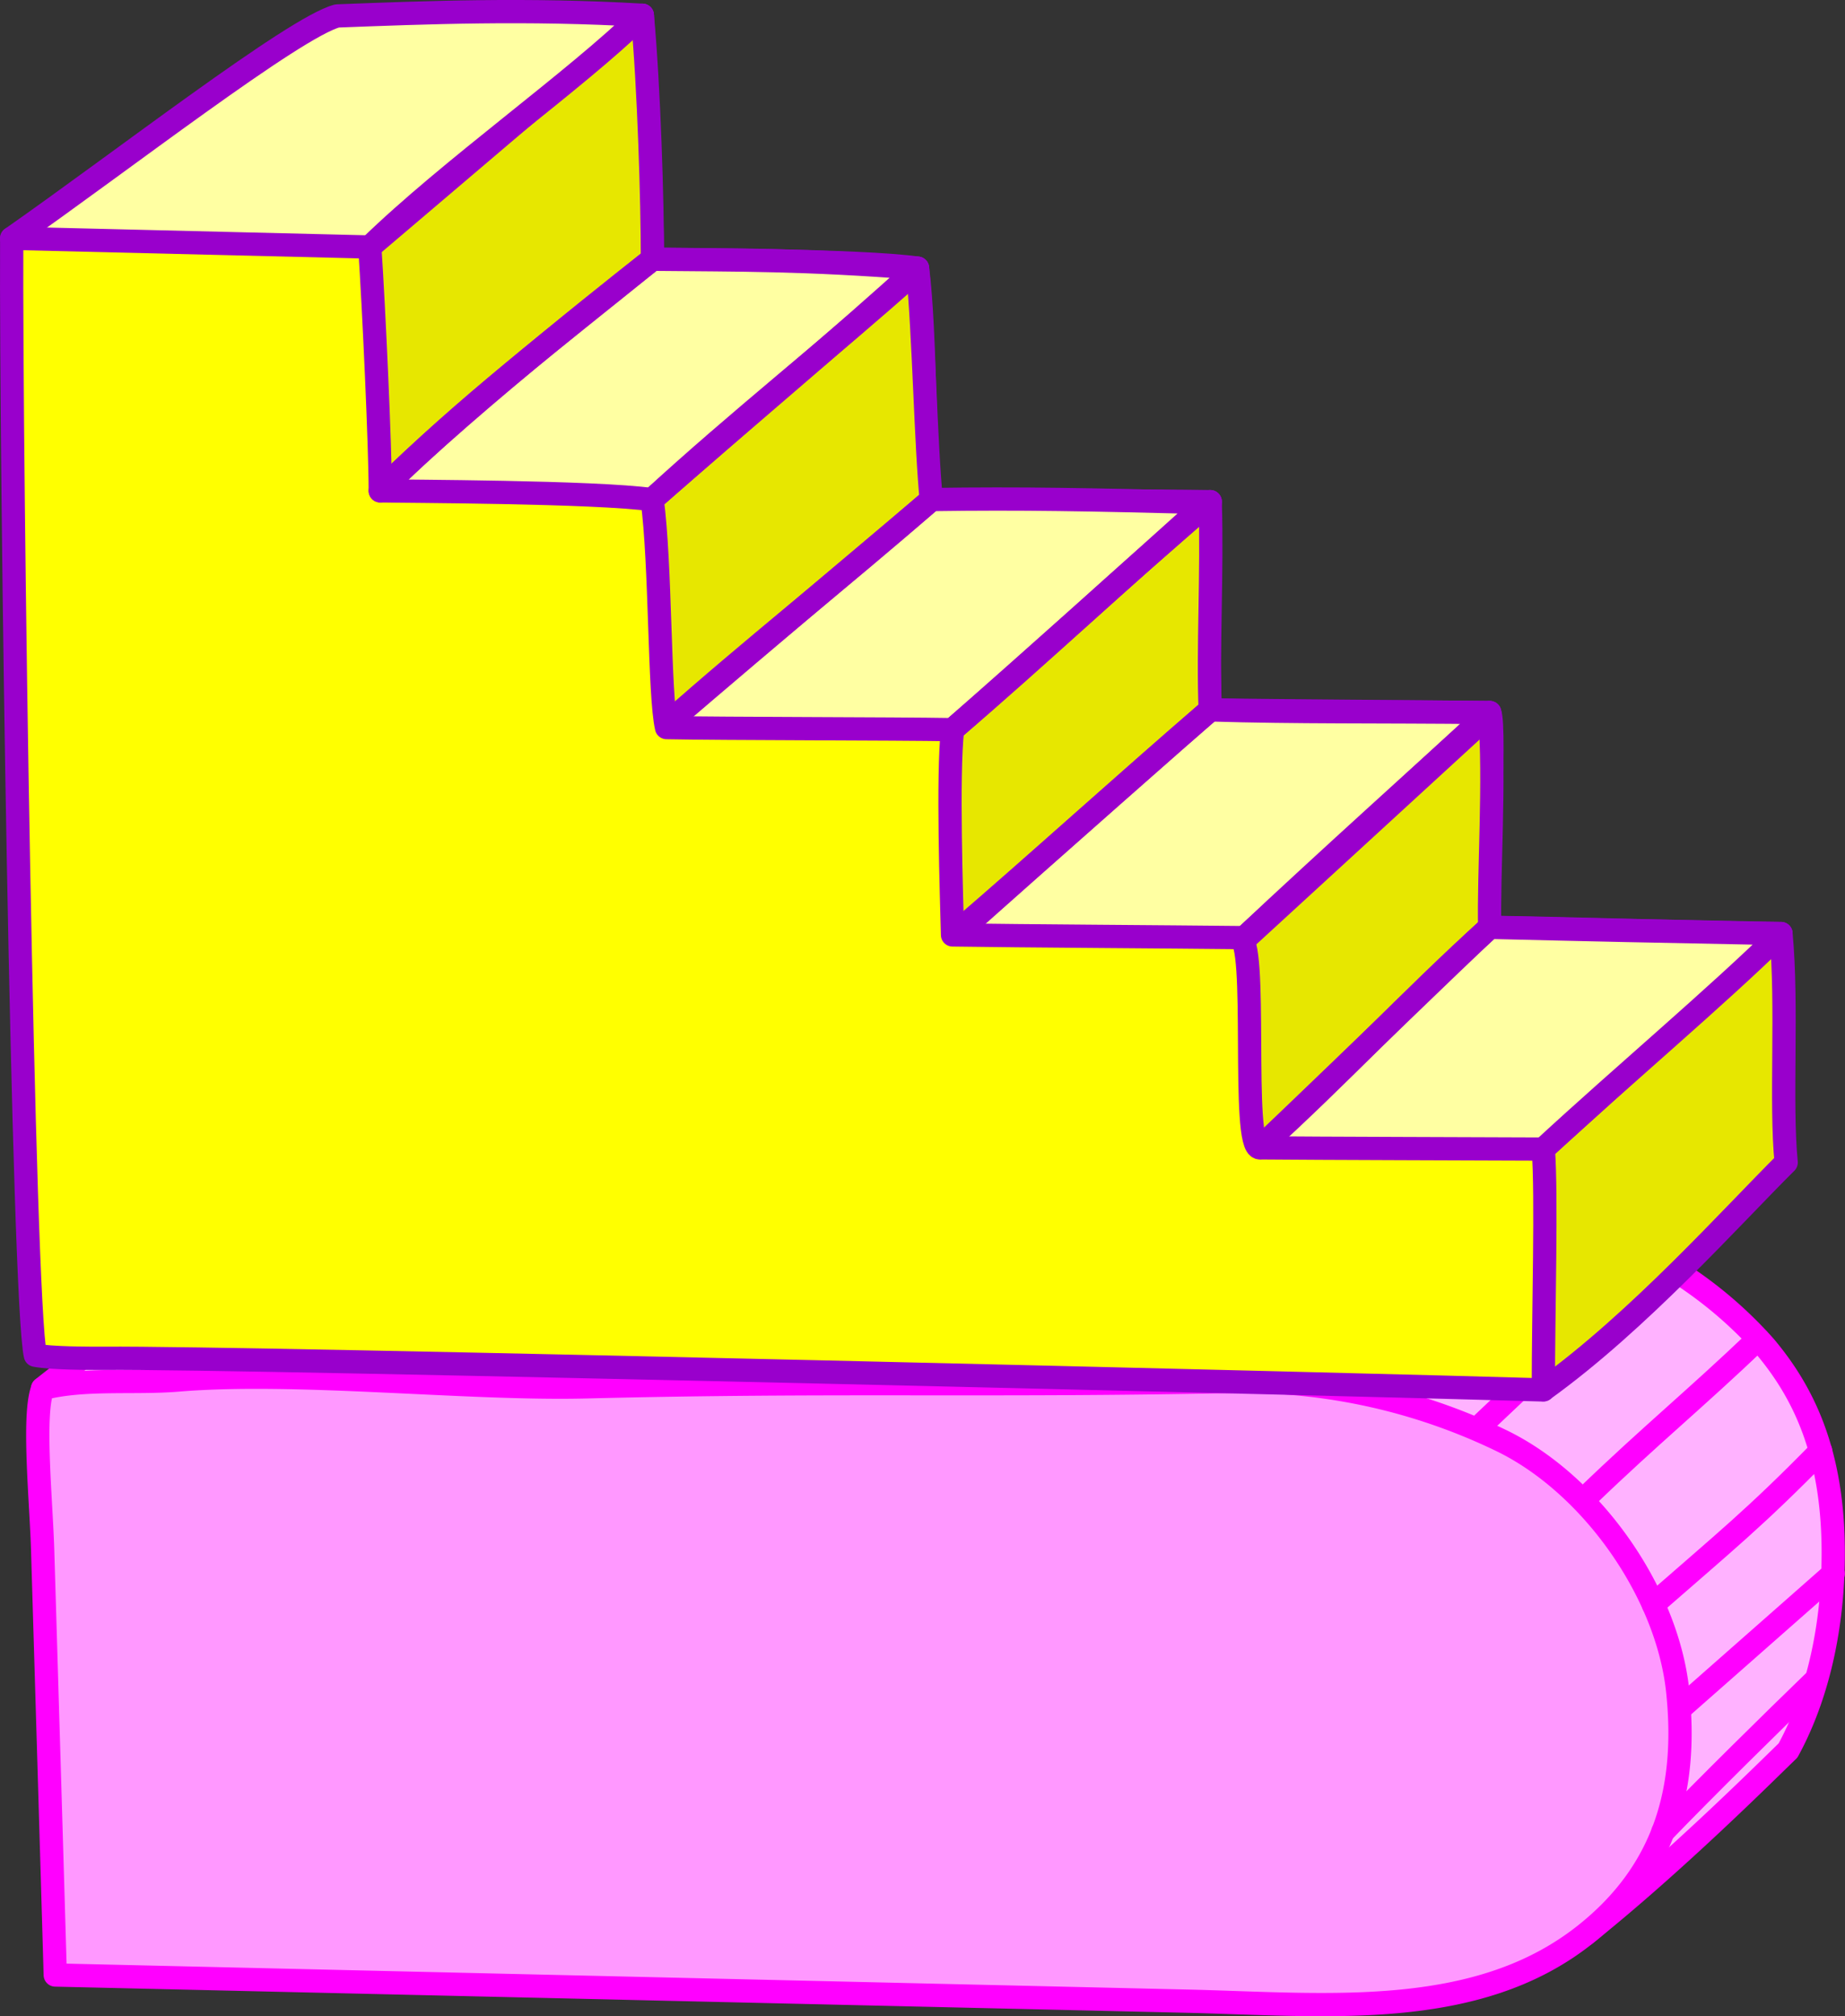 <svg xmlns="http://www.w3.org/2000/svg" viewBox="0 0 269.72 294.67"><rect x="0" y="0" width="269.72" height="294.67" fill="#333333" stroke="none"/><defs><style>.cls-1{fill:#ffb2ff;}.cls-1,.cls-2,.cls-3{stroke:#f0f;}.cls-1,.cls-2,.cls-3,.cls-4,.cls-5,.cls-6,.cls-7{stroke-linecap:round;stroke-linejoin:round;stroke-width:3.4px;}.cls-2{fill:#ff98ff;}.cls-3,.cls-4{fill:none;}.cls-4,.cls-5,.cls-6,.cls-7{stroke:#90c;}.cls-5{fill:#e7e700;}.cls-6{fill:#ffffa2;}.cls-7{fill:#ff0;}</style></defs><title>Asset 35</title><g id="Layer_2" data-name="Layer 2"><g id="Layer_1-2" data-name="Layer 1"><path class="cls-1" d="M6.22,202.94c14.67-11.69,36.46-26,43-29.18,6.34-1.12,16.45-.27,23.37-.2,41.46.43,76.78-1.1,118.18,1.11,10.52.57,21.76.5,35,3.16A60.78,60.78,0,0,1,258,196.77c5.56,6.6,10,15.42,10,30.18,0,12.28-2.87,22.05-6.61,28.89-3,2.88-16.47,16.36-29.65,26.88"/><path class="cls-2" d="M8.08,288.65l165.32,3.82c20.4.47,42.39,2.95,58.36-9.75,11.45-9.1,15.05-21,13.5-35.59s-12.79-30.41-26-36.69a86.73,86.73,0,0,0-38.53-8.55c-36.56.76-58.46-.11-95,.8-17.53.43-42.18-2.43-59.65-1-6.48.54-13.63-.32-19.83,1.24-1.54,3.8-.18,16.87,0,24.13Q7.18,257.87,8.08,288.65Z"/><path class="cls-3" d="M198.8,203l28.79-24.77"/><path class="cls-3" d="M216.81,208,242,184.18"/><path class="cls-3" d="M232,218.71c9.34-9,15.66-14.09,25-23"/><path class="cls-3" d="M241.7,234.49c10.29-9,14.91-12.69,24.46-22.44"/><path class="cls-3" d="M245.85,249.51,268,230"/><path class="cls-3" d="M243.09,267.75c6.32-6.56,16.23-16.3,22-21.88"/><path class="cls-4" d="M93.9,2.23c.59,9.25,1.48,29.17,1.48,35.66,3.27.07,30.59.11,38.75,1.3,1.24,9.48.94,29,2.05,33.82,8.3.18,32.44.16,40.74.31-.73,6.79-.14,25,0,30.43,9.76.15,31.12.28,40.86.39,1,2.14-.69,29.14,0,31.39,8.31.08,34.3.87,42.58.91"/><path class="cls-5" d="M225.63,203.11c13.92-10,27.6-25.39,35.49-33.21-.87-8.73.24-22.84-.76-33.46l-34.73,31.47"/><path class="cls-5" d="M183.24,172.8c13.92-10,26.66-29.19,34.54-37-.2-8.25.8-21.69,0-31.38l-36.16,33.17"/><path class="cls-5" d="M139.25,136.61c13.92-10,29.79-25,37.67-32.86-.36-8.84.32-20,0-30.43L138.8,106.63"/><path class="cls-5" d="M97.42,106.35c13-11.65,30.87-25,38.76-32.87-.87-8.72-1.06-23.67-2.05-34.29L95.34,73"/><path class="cls-5" d="M55.59,71.74c13.92-10,31.91-26,39.79-33.85,0-8.39-.49-25-1.48-35.66L54.06,36.1"/><path class="cls-6" d="M1.71,34.83C17.65,23.69,43,4,49.29,2.33,62.43,1.83,77,1.25,93.9,2.23,84,11.91,65.84,24.63,54.06,36.1"/><path class="cls-6" d="M55.59,71.74c13-13,39.79-33.85,39.79-33.85,12.81.13,21.93,0,38.75,1.3C123.65,48.81,108.54,61.4,95.34,73"/><path class="cls-6" d="M97.42,105.88c15-12.87,36-30.48,38.76-32.87,13.22-.19,22.95,0,40.28.44-10.4,9.38-25.45,22.88-37.21,33.19"/><path class="cls-6" d="M139.67,136.66c14.73-13.13,33.9-30,37.25-32.91,13,.39,23.87.21,40.86.39-10,9.21-22.71,20.55-36.16,33.18"/><path class="cls-6" d="M184.18,167.73c14.27-13.6,28.12-27.12,33.6-32.2,13.44.33,26.09.6,42.58.91-9.91,9.68-22.65,20.33-34.73,31.47"/><path class="cls-7" d="M1.71,34.83q26,.63,52.35,1.27c.61,9.11,1.53,29.26,1.53,35.64,3.35.08,31.38.11,39.75,1.29,1.27,9.34,1,28.58,2.1,33.31,8.52.17,33.29.15,41.81.3-.75,6.69-.14,24.58,0,30,10,.15,31.93.28,41.92.39,2.84,0,.18,30.7,3,30.73,8.53.08,32.95.14,41.45.18.51,7.18,0,23.27,0,35.2-22-.68-191.59-4.83-210.16-4.62-2.73,0-7.93,0-10.29-.45C3.37,190.3,1.56,69.46,1.71,34.83Z"/><path class="cls-4" d="M55.59,71.74C68.19,59.25,81.17,49.4,95.38,37.89"/><path class="cls-4" d="M95.34,73c12.75-11.72,25.55-21.72,38.56-33.35"/><path class="cls-4" d="M97.42,105.88c12.82-11.4,24.83-20.75,38.76-32.87"/><path class="cls-4" d="M139.25,106.64c12.67-10.83,25-22.49,37.67-33.32"/><path class="cls-4" d="M140.73,135.53l-1.06.88c12.63-10.84,24.63-21.82,37.25-32.66"/><path class="cls-4" d="M181.62,137.32c12-10.93,24-22,36.16-33.18"/><path class="cls-4" d="M184.18,167.73c11.71-10.58,21.89-21.62,33.6-32.2"/></g></g></svg>